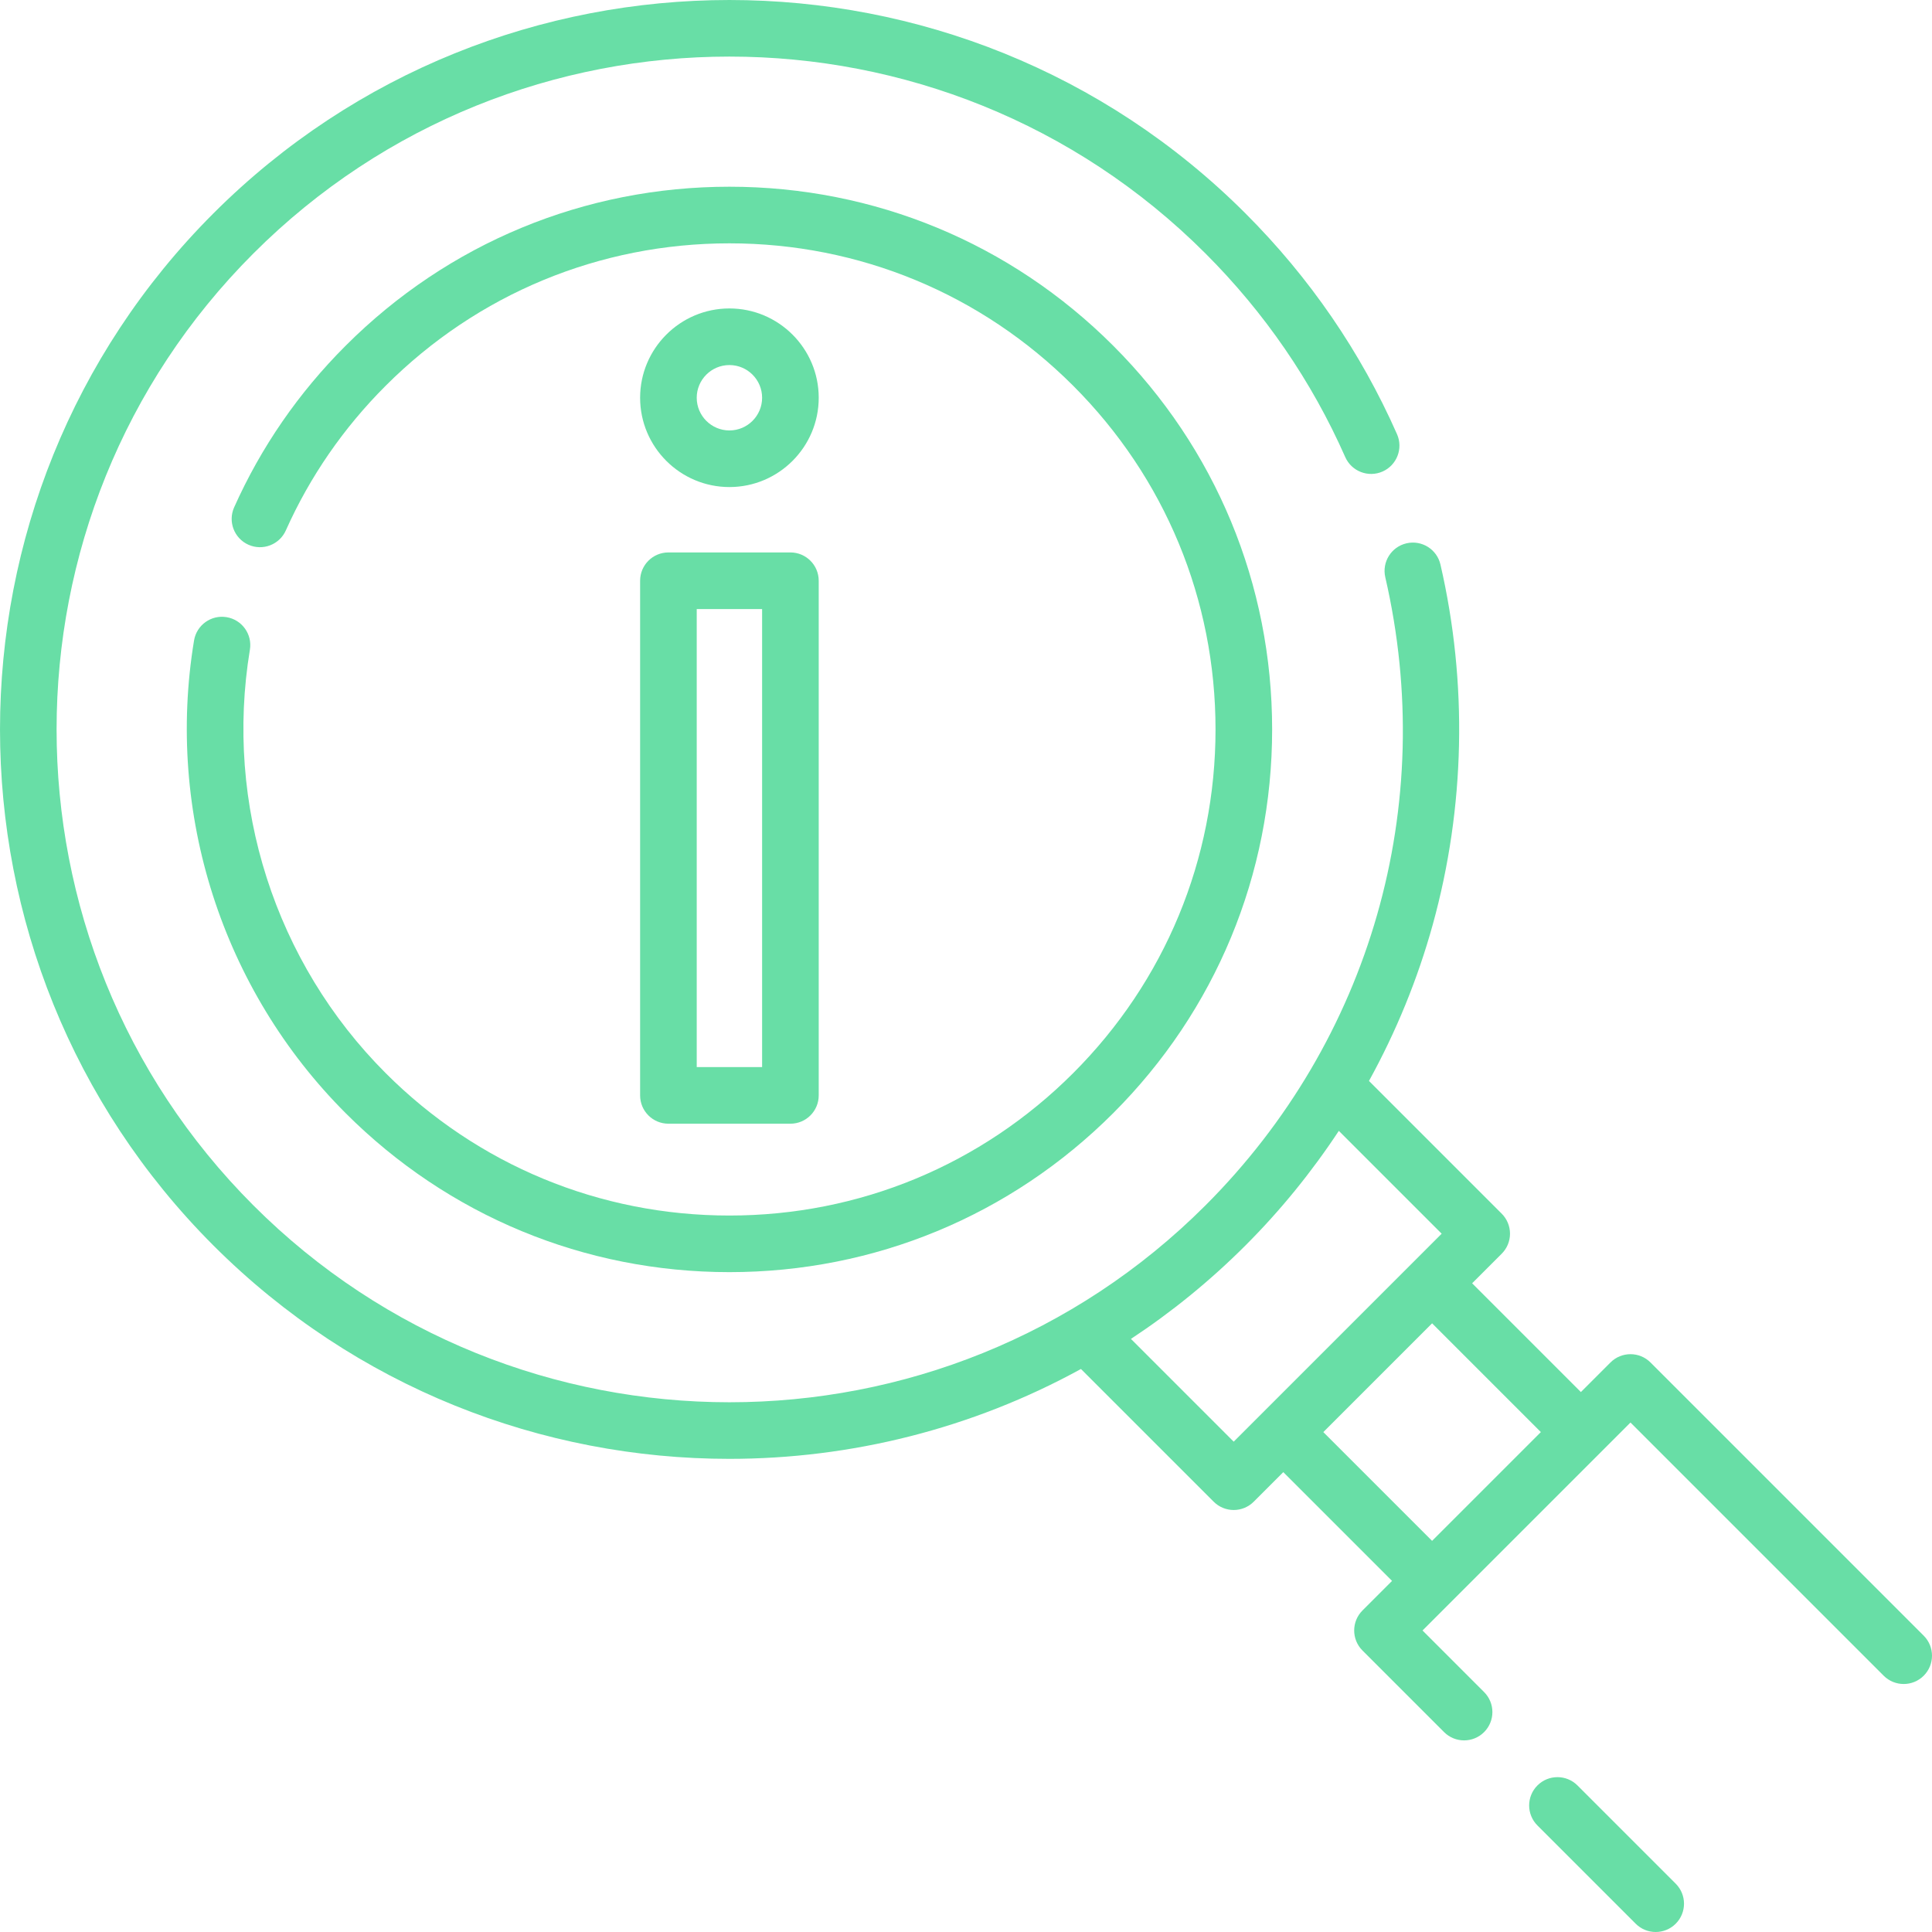 <?xml version="1.0"?>
<svg xmlns="http://www.w3.org/2000/svg" xmlns:xlink="http://www.w3.org/1999/xlink" xmlns:svgjs="http://svgjs.com/svgjs" version="1.1" width="512" height="512" x="0" y="0" viewBox="0 0 512 512" style="enable-background:new 0 0 512 512" xml:space="preserve" class=""><g><g xmlns="http://www.w3.org/2000/svg"><g><path d="m509.803 433.472-72.403-72.403c-2.929-2.929-7.679-2.929-10.608 0l-7.84 7.84-28.822-28.822 7.841-7.841c1.407-1.407 2.197-3.315 2.197-5.304s-.79-3.898-2.197-5.304l-35.177-35.177c7.208-13.09 12.909-26.995 16.903-41.438 8.581-31.03 9.285-64.025 2.038-95.417-.932-4.037-4.961-6.557-8.996-5.622-4.037.932-6.554 4.96-5.622 8.996 13.953 60.44-3.865 122.672-47.664 166.47-34.785 34.78-80.461 52.169-126.15 52.165-45.678-.004-91.37-17.392-126.141-52.164-69.553-69.562-69.553-182.74 0-252.291 69.552-69.552 182.729-69.552 252.291 0 15.705 15.705 28.17 33.862 37.049 53.967 1.675 3.791 6.106 5.505 9.893 3.832 3.79-1.674 5.505-6.103 3.832-9.893-9.631-21.807-23.145-41.494-40.166-58.514-75.411-75.401-198.106-75.401-273.507 0s-75.402 198.096 0 273.508c37.705 37.705 87.219 56.556 136.75 56.551 32.127-.003 64.257-7.948 93.161-23.816l35.175 35.175c1.407 1.407 3.315 2.197 5.304 2.197 1.99 0 3.898-.79 5.304-2.197l7.841-7.841 28.822 28.822-7.84 7.84c-2.93 2.929-2.93 7.679 0 10.608l21.624 21.624c1.465 1.465 3.384 2.197 5.304 2.197 1.919 0 3.84-.733 5.304-2.197 2.93-2.929 2.93-7.679 0-10.608l-16.319-16.32 55.114-55.114 67.099 67.099c2.929 2.929 7.679 2.929 10.608 0 2.928-2.929 2.928-7.679-.002-10.608zm-182.861-51.415-27.233-27.233c10.734-7.074 20.913-15.329 30.35-24.765 9.29-9.29 17.564-19.485 24.743-30.372l27.255 27.254zm23.753-2.536 28.826-28.826 28.822 28.822-28.826 28.826z" fill="#68dea6" data-original="#000000" style="" class=""/><path d="m418.046 473.16c-2.929-2.929-7.679-2.929-10.608 0-2.93 2.929-2.93 7.679 0 10.608l26.035 26.035c1.465 1.465 3.384 2.197 5.304 2.197s3.84-.733 5.304-2.197c2.93-2.929 2.93-7.679 0-10.608z" fill="#68dea6" data-original="#000000" style="" class=""/><path d="m193.303 129.074c13.05 0 23.667-10.617 23.667-23.667 0-13.049-10.617-23.666-23.667-23.666-13.049 0-23.666 10.617-23.666 23.666 0 13.05 10.617 23.667 23.666 23.667zm0-32.33c4.777 0 8.664 3.886 8.664 8.663s-3.886 8.664-8.664 8.664c-4.777 0-8.663-3.886-8.663-8.664 0-4.776 3.886-8.663 8.663-8.663z" fill="#68dea6" data-original="#000000" style="" class=""/><path d="m169.637 290.292c0 4.143 3.359 7.501 7.501 7.501h32.33c4.143 0 7.501-3.359 7.501-7.501v-136.39c0-4.143-3.359-7.501-7.501-7.501h-32.33c-4.143 0-7.501 3.359-7.501 7.501zm15.003-128.889h17.327v121.388h-17.327z" fill="#68dea6" data-original="#000000" style="" class=""/><path d="m60.049 163.555c-4.082-.68-7.949 2.089-8.625 6.176-7.562 45.717 7.459 92.547 40.183 125.271 27.161 27.166 63.277 42.128 101.694 42.128 38.416 0 74.535-14.961 101.701-42.127s42.127-63.284 42.127-101.701-14.961-74.533-42.127-101.693c-27.166-27.166-63.284-42.127-101.701-42.127s-74.533 14.961-101.692 42.125c-12.484 12.474-22.43 26.888-29.561 42.843-1.691 3.782.005 8.219 3.787 9.91 3.78 1.689 8.218-.006 9.91-3.787 6.381-14.275 15.286-27.178 26.471-38.355 24.328-24.332 56.676-37.732 91.085-37.732s66.76 13.4 91.093 37.733c24.332 24.328 37.732 56.676 37.732 91.085 0 34.41-13.4 66.76-37.733 91.093-24.333 24.332-56.683 37.733-91.092 37.733s-66.757-13.4-91.086-37.733c-29.311-29.311-42.765-71.26-35.991-112.214.678-4.091-2.088-7.952-6.175-8.628z" fill="#68dea6" data-original="#000000" style="" class=""/></g></g></g></svg>

